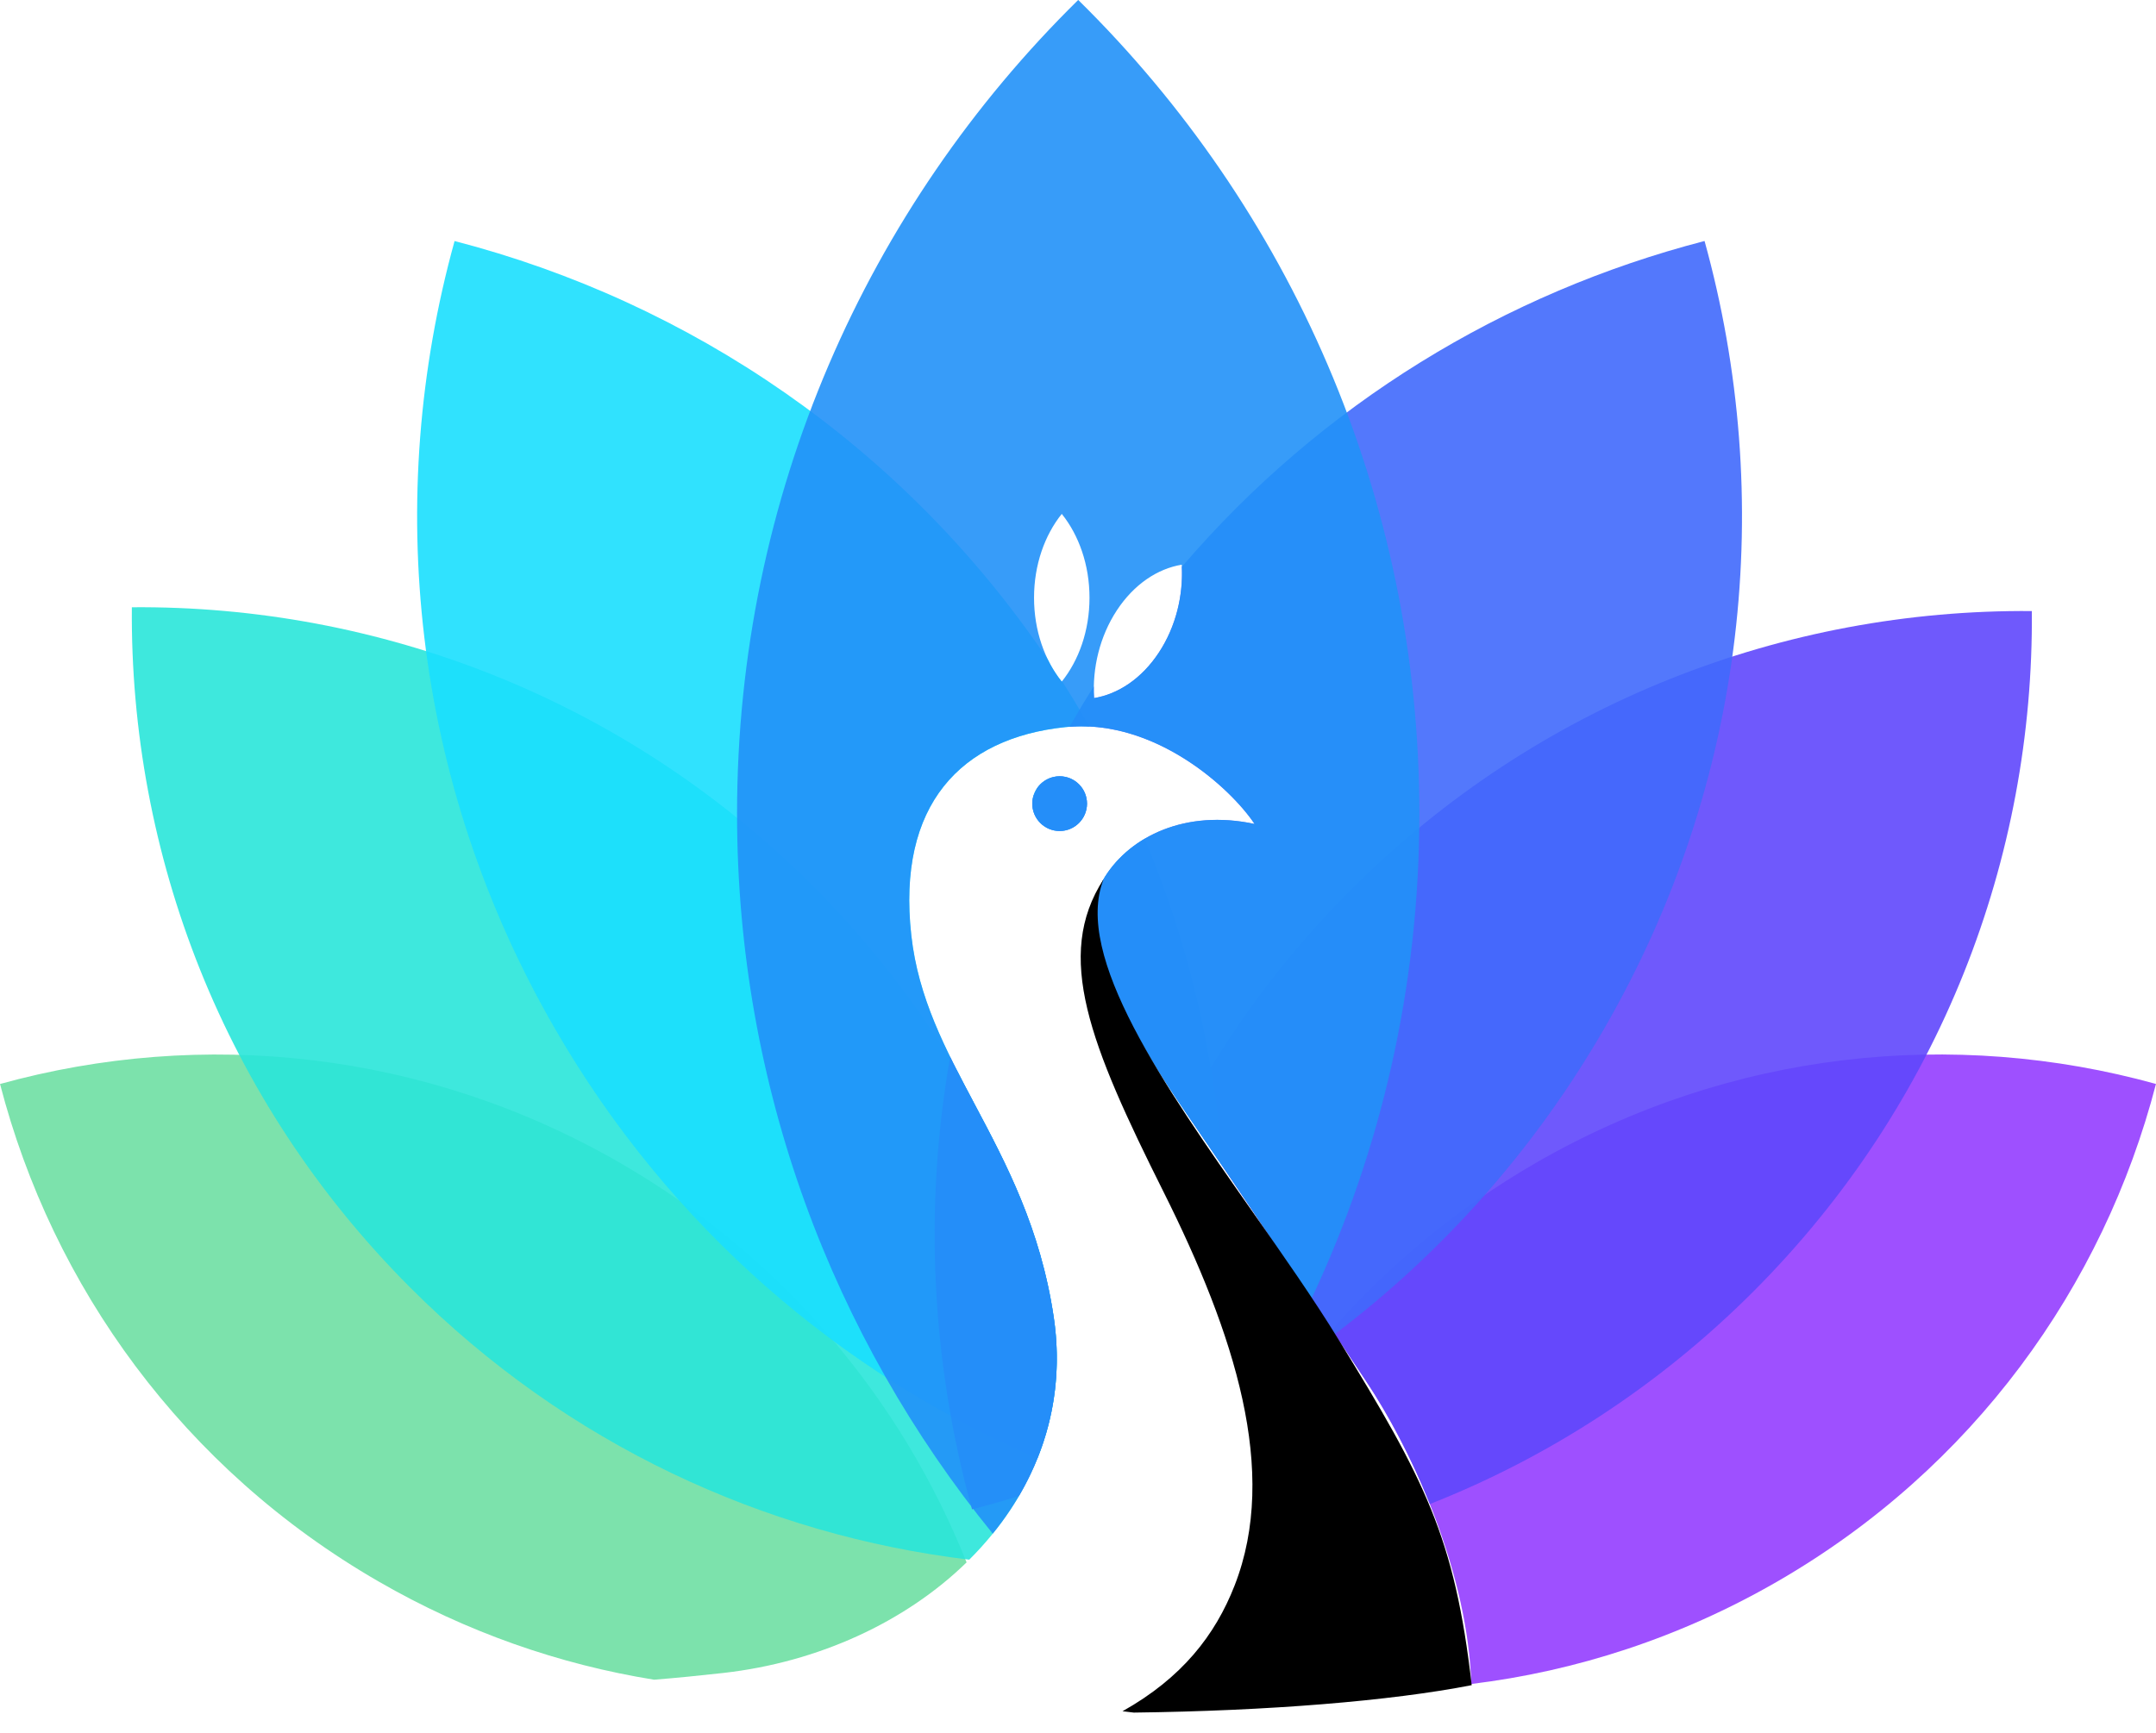 <svg fill="none" height="41" viewBox="0 0 51 41" width="51" xmlns="http://www.w3.org/2000/svg" xmlns:xlink="http://www.w3.org/1999/xlink"><linearGradient id="a" gradientUnits="userSpaceOnUse" x1="25.195" x2="29.251" y1="21.473" y2="37.283"><stop offset="0"/><stop offset="1"/></linearGradient><path d="m22.864 36.966c-1.538-3.844-4.329-7.219-8.192-9.449-4.625-2.67-9.901-3.19-14.671-1.869 1.241 4.791 4.329 9.101 8.954 11.771 2.076 1.199 4.283 1.964 6.517 2.324.524-.042 1.07-.096 1.642-.16 2.242-.254 4.3-1.203 5.751-2.616z" fill="#6edfa3" opacity=".9"/><path d="m32.311 32.674c-.289-.434-.554-.833-.804-1.208 1.344-1.532 2.958-2.874 4.821-3.95 4.625-2.67 9.901-3.19 14.671-1.869-1.241 4.791-4.329 9.101-8.954 11.771-2.3 1.328-4.761 2.124-7.242 2.426-.076-2.516-1.296-5.376-2.493-7.171z" fill="#943dff" opacity=".9"/><path d="m22.652 25.359c-.935-1.569-2.079-3.048-3.429-4.399-4.443-4.443-10.281-6.64-16.104-6.592-.049 5.823 2.149 11.661 6.592 16.104 3.707 3.707 8.386 5.851 13.217 6.431 1.503-1.497 2.332-3.501 1.997-5.744-.313-2.096-1.12-3.619-1.871-5.034-.137-.258-.272-.513-.402-.767z" fill="#2ae6da" opacity=".9"/><path d="m31.145 30.92c-1.037-1.561-1.839-2.769-3.103-4.61 1.016-1.89 2.322-3.665 3.917-5.26 4.443-4.443 10.281-6.64 16.104-6.592.049 5.823-2.149 11.661-6.591 16.104-2.252 2.252-4.863 3.927-7.648 5.025-.44-1.1-.979-2.113-1.513-2.915-.434-.651-.814-1.222-1.166-1.753l-0-0z" fill="#6047fc" opacity=".9"/><path d="m28.911 27.584c-.283-.416-.585-.859-.92-1.347-1.762-2.565-2.456-4.53-1.856-5.488.224-.357.545-.67.945-.905 1.055 2.512 1.656 5.127 1.831 7.74zm-4.368 6.916c.408-1.019.56-2.145.381-3.34-.312-2.096-1.12-3.619-1.871-5.034-.69-1.302-1.333-2.513-1.497-3.995-.344-3.094 1.18-4.667 3.638-4.926.195-.021.387-.025.577-.015-.022-.038-.044-.076-.066-.114-.188-.325-.382-.645-.582-.958-.003.004-.006.007-.008.011-.127-.158-.239-.336-.333-.529-3.418-5.057-8.468-8.457-14.029-9.897-1.678 6.059-1.018 12.761 2.374 18.636 2.719 4.71 6.777 8.165 11.416 10.163zm-.242-18.123c.043-.709-.133-1.458-.539-2.076-.406-.618-.964-.986-1.535-1.08-.043.709.133 1.458.539 2.076.406.618.964.986 1.535 1.08zm.764 3.285c.357 0 .647-.29.647-.647s-.29-.647-.647-.647-.647.29-.647.647.29.647.647.647z" fill="#1adffe" opacity=".9"/><path d="m24.103 35.396c-.367.114-.737.219-1.109.315-.955-3.45-1.153-7.109-.519-10.705.182.371.378.742.579 1.12.751 1.416 1.558 2.938 1.871 5.034.232 1.557-.096 2.999-.822 4.236zm7.471-3.83c-.148-.223-.29-.437-.428-.645l-0-0-0-0c-1.051-1.582-1.86-2.801-3.154-4.684-1.762-2.565-2.456-4.53-1.856-5.488.6-.958 1.905-1.604 3.541-1.253-.566-.85-2.331-2.456-4.377-2.301.023-.04.046-.08.069-.12.163-.283.332-.561.504-.835-.002.093 0.0.186.006.278.571-.094 1.129-.462 1.535-1.08.397-.603.574-1.332.542-2.025 3.297-3.858 7.647-6.489 12.365-7.711 1.678 6.059 1.018 12.761-2.374 18.636-1.675 2.902-3.859 5.327-6.373 7.229zm-7.131-12.727c.031-.066.063-.132.095-.198.117-.165.31-.273.528-.273.357 0 .647.29.647.647s-.29.647-.647.647-.647-.29-.647-.647c0-.061.009-.12.024-.176z" fill="#416afc" opacity=".9"/><path d="m23.483 36.289c1.145-1.412 1.733-3.18 1.442-5.13-.312-2.096-1.12-3.619-1.871-5.034-.69-1.302-1.333-2.513-1.497-3.995-.344-3.094 1.18-4.667 3.638-4.926 2.091-.22 3.906 1.427 4.482 2.291-1.636-.351-2.941.296-3.541 1.253-.6.958.094 2.923 1.856 5.488 1.242 1.808 2.038 3.004 3.029 4.496 1.638-3.483 2.554-7.374 2.554-11.478 0-7.539-3.089-14.356-8.07-19.255-4.981 4.899-8.07 11.716-8.07 19.255 0 6.458 2.267 12.387 6.049 17.034zm2.289-22.146c0 .777-.251 1.479-.656 1.984-.405-.505-.656-1.207-.656-1.984s.251-1.479.656-1.984c.405.505.656 1.207.656 1.984zm-1.47 2.233c.043-.709-.133-1.458-.539-2.076-.406-.618-.964-.986-1.535-1.08-.043.709.133 1.458.539 2.076.406.618.964.986 1.535 1.08zm3.652-3.015c.043.709-.133 1.458-.539 2.076-.406.618-.964.986-1.535 1.08-.043-.709.133-1.458.539-2.076.406-.618.964-.986 1.535-1.08zm-2.888 6.3c.357 0 .647-.289.647-.647s-.29-.647-.647-.647-.647.29-.647.647.289.647.647.647z" fill="#2292f9" opacity=".9"/><path d="m26.102 20.807c-1.164 1.811-.326 3.9 1.421 7.393 1.682 3.363 2.734 6.619 1.682 9.313-.459 1.176-1.247 2.188-2.652 2.976.085.012.174.022.266.032 3.179-.039 6.079-.275 7.994-.649-.401-3.502-1.108-4.853-3.15-8.179-.594-.967-1.315-1.997-2.043-3.035-2.089-2.981-4.225-6.029-3.517-7.85z" fill="url(#a)"/></svg>